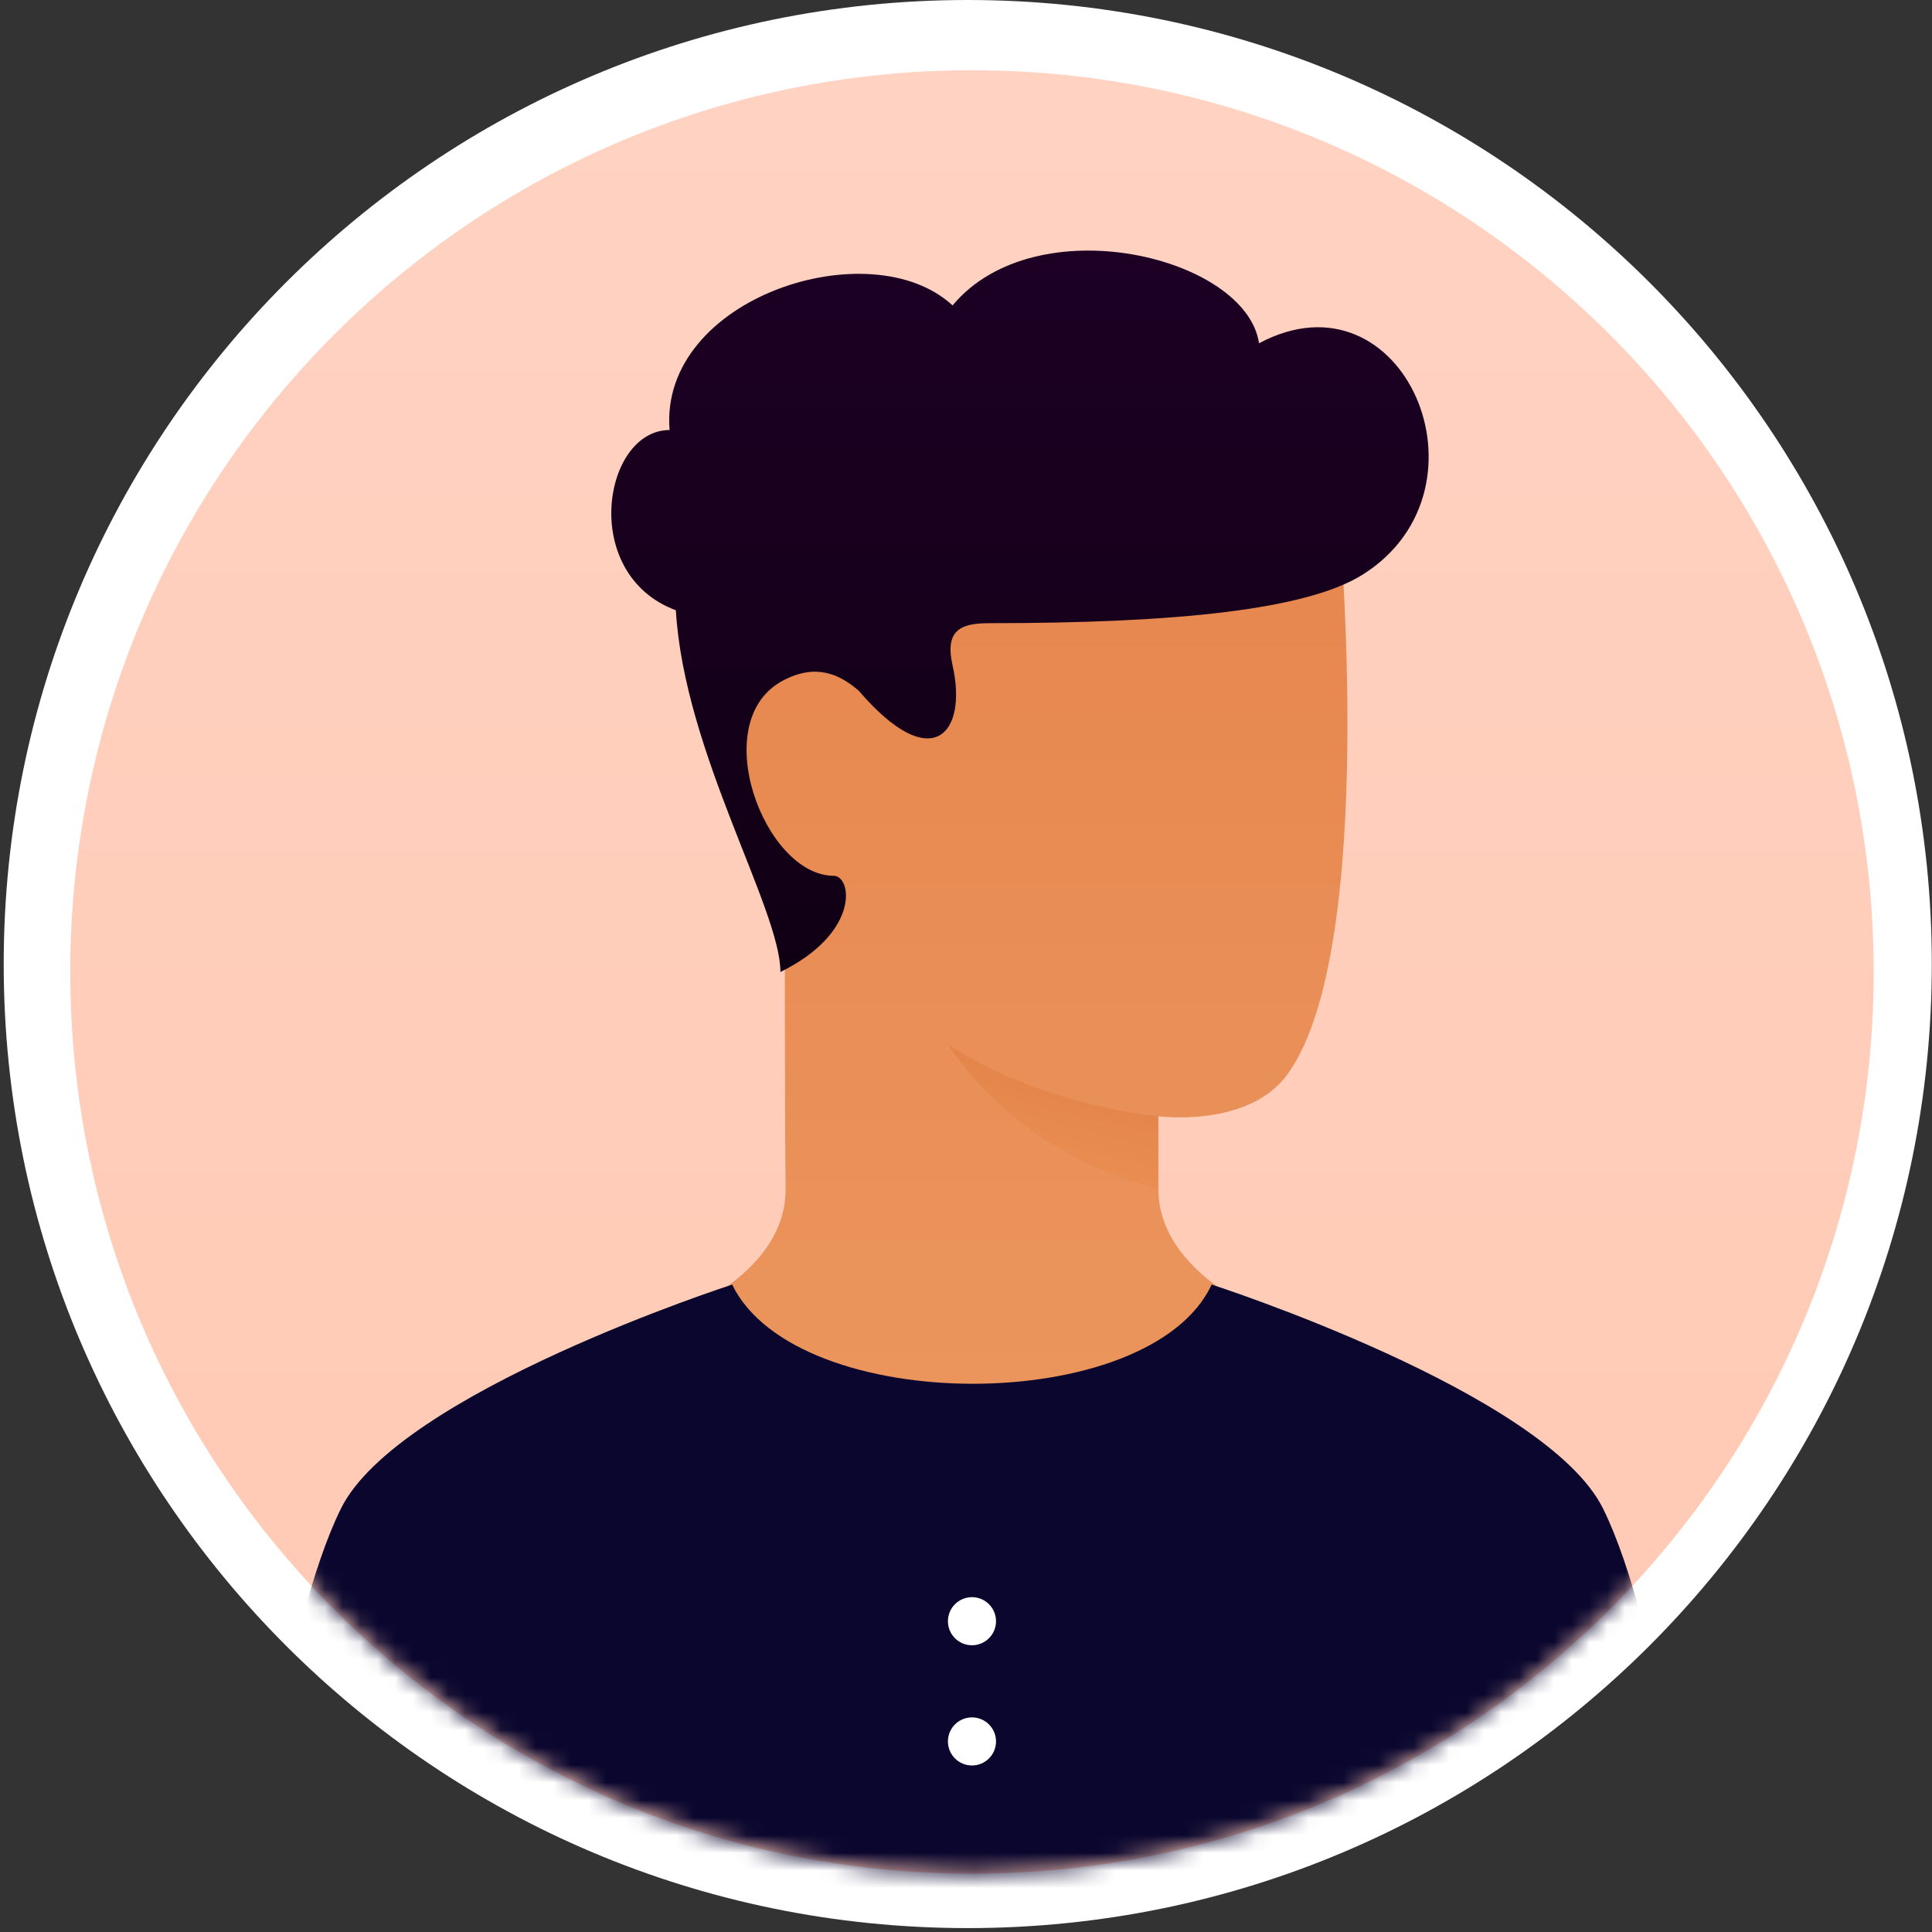 <svg width="110" height="110" viewBox="0 0 110 110" fill="none" xmlns="http://www.w3.org/2000/svg">
<rect x="0" y="0" width="110" height="110" fill="#333333" stroke="none"/>
<path d="M55.1 109.778C85.415 109.778 109.989 85.204 109.989 54.889C109.989 24.575 85.415 0 55.1 0C24.786 0 0.211 24.575 0.211 54.889C0.211 85.204 24.786 109.778 55.1 109.778Z" fill="white"/>
<mask id="mask0" mask-type="alpha" maskUnits="userSpaceOnUse" x="0" y="0" width="109" height="109">
<circle cx="54.494" cy="54.494" r="54.494" fill="#C4C4C4"/>
</mask>
<g mask="url(#mask0)">
<path fill-rule="evenodd" clip-rule="evenodd" d="M55.34 106.68C26.985 106.68 4 83.694 4 55.34C4 26.986 26.985 4 55.34 4C83.694 4 106.68 26.986 106.68 55.34C106.68 83.694 83.694 106.68 55.34 106.68Z" fill="url(#paint0_linear)"/>
<mask id="mask1" mask-type="alpha" maskUnits="userSpaceOnUse" x="4" y="4" width="103" height="103">
<path fill-rule="evenodd" clip-rule="evenodd" d="M55.34 106.68C26.985 106.68 4 83.694 4 55.34C4 26.986 26.985 4 55.34 4C83.694 4 106.68 26.986 106.68 55.34C106.68 83.694 83.694 106.68 55.34 106.68Z" fill="white"/>
</mask>
<g mask="url(#mask1)">
<path fill-rule="evenodd" clip-rule="evenodd" d="M65.95 63.554C65.95 63.554 65.95 63.554 65.95 67.662C65.95 73.138 73.822 75.534 73.822 75.534C73.822 75.534 64.752 82.379 55.34 82.379C45.928 82.379 36.857 75.534 36.857 75.534C36.857 75.534 44.791 73.138 44.73 67.662C44.668 62.185 44.709 58.969 44.668 49.586C39.762 43.228 40.077 38.96 42.759 35.959C51.746 25.905 76.218 29.328 76.218 29.328C76.218 29.328 78.502 53.968 73.309 61.158C71.084 64.239 65.95 63.554 65.95 63.554Z" fill="url(#paint1_linear)"/>
<g style="mix-blend-mode:multiply" opacity="0.6">
<path fill-rule="evenodd" clip-rule="evenodd" d="M65.95 63.554C58.42 62.699 53.971 59.447 53.971 59.447C53.971 59.447 57.736 65.779 65.95 67.662V63.554Z" fill="url(#paint2_linear)"/>
</g>
<path d="M91.279 85.907C94.538 92.532 96.413 107.812 96.413 107.812H14.27C14.27 107.812 16.146 92.531 19.404 85.907C22.661 79.284 41.685 73.14 41.685 73.14C45.352 80.669 65.475 80.668 68.988 73.138C68.988 73.138 88.021 79.282 91.279 85.907Z" fill="#0A062E"/>
<path fill-rule="evenodd" clip-rule="evenodd" d="M56.709 92.305C56.709 93.061 56.096 93.674 55.34 93.674C54.584 93.674 53.971 93.061 53.971 92.305C53.971 91.549 54.584 90.936 55.34 90.936C56.096 90.936 56.709 91.549 56.709 92.305ZM56.709 99.15C56.709 99.906 56.096 100.519 55.34 100.519C54.584 100.519 53.971 99.906 53.971 99.15C53.971 98.394 54.584 97.781 55.34 97.781C56.096 97.781 56.709 98.394 56.709 99.15Z" fill="white"/>
<path d="M48.891 39.325C47.802 38.39 46.48 37.761 44.61 38.732C40.178 41.035 43.532 49.864 47.469 49.864C48.496 49.864 49.006 53.089 44.434 55.341C44.434 51.747 38.958 42.848 38.48 34.746C32.968 32.694 34.337 24.484 38.122 24.484C37.517 16.957 49.568 13.071 54.235 17.389C58.98 11.702 70.96 14.611 71.683 19.545C79.92 15.148 85.335 27.789 77.622 32.694C74.448 34.713 67.024 35.482 56.307 35.482C54.689 35.482 53.782 35.884 54.235 37.884C55.111 41.761 53.077 44.203 48.891 39.325Z" fill="url(#paint3_linear)"/>
</g>
</g>
<defs>
<linearGradient id="paint0_linear" x1="4" y1="106.68" x2="4" y2="4" gradientUnits="userSpaceOnUse">
<stop stop-color="#FFC9B3"/>
<stop offset="1" stop-color="#FFD2C2"/>
</linearGradient>
<linearGradient id="paint1_linear" x1="36.857" y1="28.459" x2="36.857" y2="82.379" gradientUnits="userSpaceOnUse">
<stop stop-color="#E6864E"/>
<stop offset="1" stop-color="#EB965E"/>
</linearGradient>
<linearGradient id="paint2_linear" x1="58.283" y1="59.569" x2="56.189" y2="67.513" gradientUnits="userSpaceOnUse">
<stop stop-color="#E07A3F"/>
<stop offset="1" stop-color="#EB9154"/>
</linearGradient>
<linearGradient id="paint3_linear" x1="34.805" y1="14.268" x2="34.805" y2="55.341" gradientUnits="userSpaceOnUse">
<stop stop-color="#1D0024"/>
<stop offset="1" stop-color="#100014"/>
</linearGradient>
</defs>
</svg>
